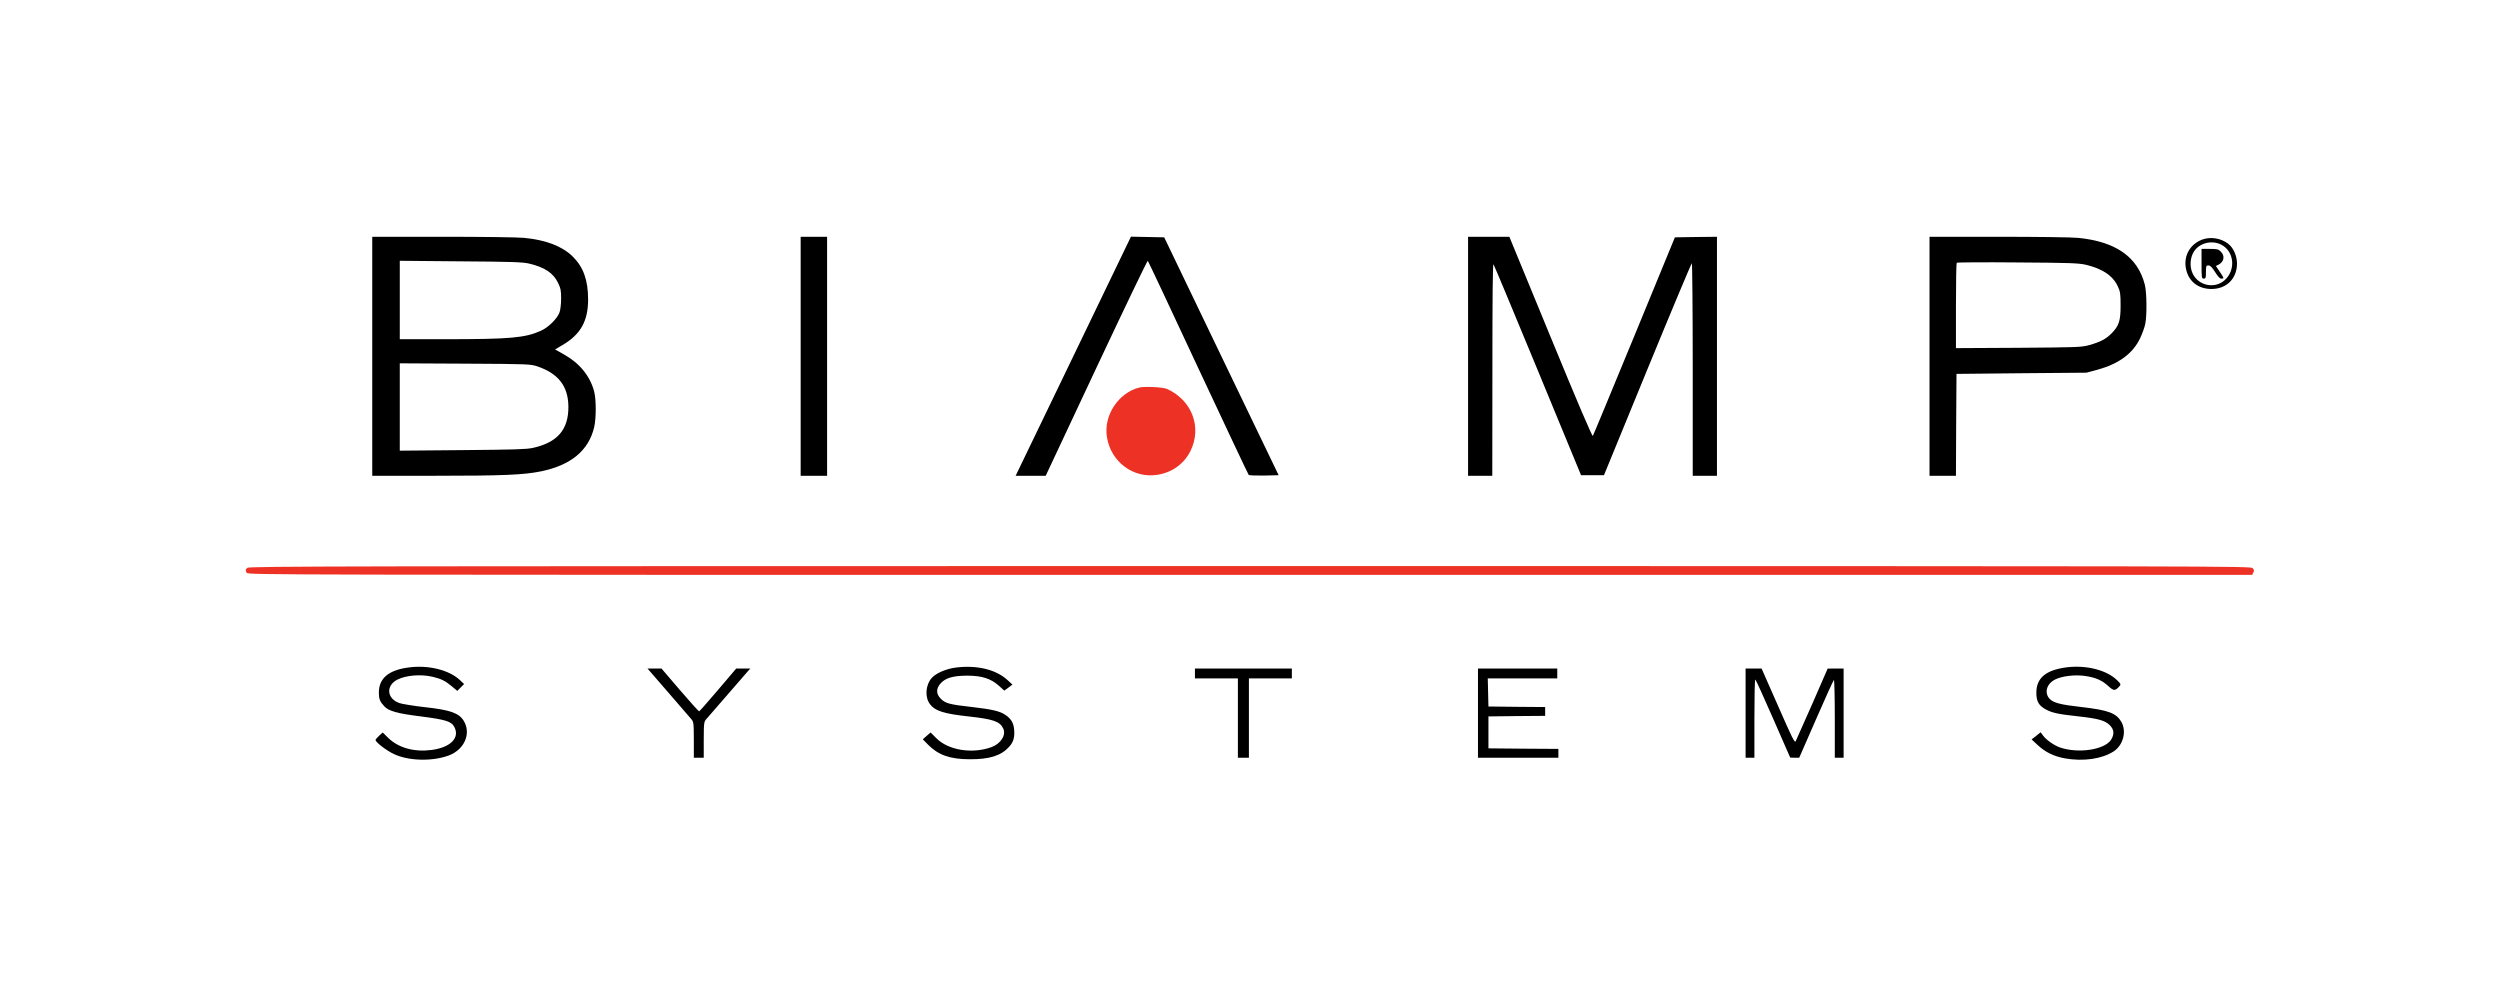 <?xml version="1.0" encoding="utf-8"?>
<!-- Generator: Adobe Illustrator 19.2.1, SVG Export Plug-In . SVG Version: 6.00 Build 0)  -->
<svg version="1.1" id="Layer_1" xmlns="http://www.w3.org/2000/svg" xmlns:xlink="http://www.w3.org/1999/xlink" x="0px" y="0px"
	 viewBox="0 0 2270 915" style="enable-background:new 0 0 2270 915;" xml:space="preserve">
<style type="text/css">
	.st0{fill:#ED3125;}
</style>
<path d="M338,323.5V432h57.3c61.4,0,80.1-0.8,95.9-4c27.2-5.6,43.3-18.9,48.3-40.1c1.9-8.3,1.9-24.8,0-32.4
	c-3.7-14-13.2-25.7-27.3-33.6l-8.2-4.6l6.6-3.9c16.5-9.6,23.4-21.8,23.4-41.4c0-17.6-4.3-29.5-13.9-39c-9.6-9.4-24-15-44-17
	c-5.9-0.6-37.5-1-74.2-1H338V323.5z M480.3,239.3c14.3,3.4,22,8.5,26.4,17.5c2.4,4.9,2.8,6.9,2.8,14.2c0,4.7-0.6,10.3-1.4,12.5
	c-2,5.7-10.1,13.8-16.9,16.8c-14.4,6.5-27.9,7.7-86.9,7.7H363v-35.6v-35.6l55.3,0.5C464.5,237.6,474.6,238,480.3,239.3z M488,332.7
	c19,6.5,27.9,17.9,28.1,36.4c0.2,20.9-9.9,32.7-32.3,37.6c-6,1.3-17.1,1.6-64,2l-56.8,0.5v-39.7v-39.6l59.3,0.3
	C480.2,330.5,481.6,330.6,488,332.7z"/>
<path d="M727,323.5V432h12h12V323.5V215h-12h-12V323.5z"/>
<path d="M1020,229.2c-3.8,7.9-27.3,56.7-52.3,108.5L922.2,432h13.7h13.6l46-98c25.3-53.8,46.3-97.6,46.7-97.2
	c0.4,0.4,21,44.1,45.7,97.2c24.8,53,45.5,96.8,45.9,97.2c0.5,0.5,6.8,0.7,14,0.6l13.2-0.3l-52-108l-51.9-108l-15.1-0.3l-15.1-0.3
	L1020,229.2z"/>
<path d="M1333,323.5V432h11h11l0.1-96.8c0-65.3,0.3-96.2,1-95.2c0.6,0.8,18.7,44.2,40.3,96.5l39.2,95h10.4h10.4l39.5-96.3
	c21.7-52.9,39.9-96.2,40.3-96.2c0.4,0,0.8,43.4,0.8,96.5V432h11h11V323.5V215l-19.1,0.2l-19.1,0.3L1484,305
	c-20.3,49.2-37.2,90.1-37.7,90.8c-0.5,0.9-13.6-29.6-38.3-89.7l-37.5-91.1h-18.7H1333V323.5z"/>
<path d="M1752,323.5V432h12h12l0.2-46.3l0.3-46.2l59-0.6l59-0.5l9.7-2.6c19.7-5.4,32.4-14.7,39.1-28.8c1.9-4.1,4-9.9,4.6-12.8
	c1.6-7.9,1.4-28.7-0.4-35.7c-6.4-25.1-26.3-39.1-60.4-42.5c-5.8-0.6-37.2-1-72.7-1H1752V323.5z M1893.9,240.4
	c15.3,3.6,24.8,10.1,29.2,19.9c2.1,4.5,2.4,6.7,2.4,17.2c0,13.9-1.5,18.5-8.4,25.4c-5,5-10,7.6-19.9,10.4c-7.4,2-10,2.1-64.4,2.5
	l-56.8,0.3v-38.4c0-21.1,0.3-38.7,0.7-39.1c0.4-0.4,25.3-0.6,55.3-0.3C1879,238.6,1887.5,238.9,1893.9,240.4z"/>
<path d="M1999.7,217.5c-12,4.5-17.9,16.3-14.3,28.7c2.9,10.2,11.4,16.2,22.6,16.2c13.6,0,23.1-9.3,23.2-22.9
	c0-7.3-3.3-14.7-8.3-18.4C2016.3,216.2,2007.2,214.8,1999.7,217.5z M2016.6,222c12,5.9,13.9,22.9,3.4,32.4c-9,8.1-23.7,5.1-29-5.9
	c-3-6.2-2.5-14.6,1.2-20.3C1997.3,220.6,2008,217.9,2016.6,222z"/>
<path d="M1999,239.5c0,12.8,0.1,13.5,2,13.5c1.8,0,2-0.7,2-6c0-5.6,0.2-6,2.3-6c1.6,0,3.2,1.6,6,6c2.5,4.1,4.3,6,5.7,6
	c2.6,0,2.6-0.2-1.5-6.3l-3.5-5.2l2.5-1.2c5-2.7,5.9-8,2-11.8c-2.1-2.2-3.3-2.5-10-2.5h-7.5V239.5z"/>
<path class="st0" d="M1034.4,351.9c-19.1,4.9-32.5,25.5-29.3,45c3.6,22.6,24.1,37.8,46,34.2c13.4-2.2,24.1-10,29.9-21.7
	c10.6-21.6,1.2-46.2-21.5-56.3C1056,351.5,1038.9,350.7,1034.4,351.9z"/>
<path class="st0" d="M224.6,515.6c-1.9,1.8-1.9,2-0.6,4.5c1.1,1.9,12.4,1.9,911,1.9h909.9l1.1-2.1c0.9-1.6,0.8-2.5-0.6-4
	c-1.7-1.9-16.1-1.9-910.5-1.9C310.1,514,226,514.1,224.6,515.6z"/>
<path d="M371.5,606c-18.5,2.3-27.5,9.8-27.5,22.9c0,5.8,1,8.2,4.8,12.3c4.1,4.5,11.8,6.6,32.5,9.2c23.6,3,28.6,4.6,31.3,9.8
	c5.1,9.9-3.7,18.6-21,20.8c-15.7,2-29.9-2-39.1-11l-5-4.9l-3.2,2.9c-1.8,1.7-3.3,3.4-3.3,3.9c0,2,9.8,9.5,16.5,12.7
	c13.3,6.4,35,6.9,49.9,1.4c14.4-5.4,20.7-20.1,13.6-31.6c-4.4-7.1-12.4-9.8-36-12.4c-9.8-1.1-19.9-2.7-22.6-3.7
	c-11.3-4.2-12.1-15.8-1.6-21.2c7.9-4,21.3-5.1,32-2.6c7.8,1.9,11.4,3.6,17.5,8.7l4.9,4.1l3.1-3.1l3.1-3.1l-3.8-3.6
	C407.9,608.4,389.2,603.7,371.5,606z"/>
<path d="M868.2,606.1c-9,1.1-18.3,5.1-22.2,9.5c-5.7,6.5-6.4,17.6-1.5,23.9c4.5,6,12.7,8.6,34.7,11c22.7,2.5,28.6,4.5,31.7,10.9
	c2.9,6-2.2,14-10.9,17.1c-17.5,6.2-38.9,2.7-49.7-8.1l-5.3-5.3l-3.6,3.1l-3.5,3.1l4.7,4.8c9.4,9.5,20,13.3,37.9,13.3
	c18,0.1,28.5-3.2,35.8-11.3c4-4.4,5.2-8.7,4.5-16.2c-0.6-5.6-2.8-9.3-7.8-12.7c-5.1-3.5-12.1-5.1-30.2-7.2
	c-20.6-2.3-24.3-3.3-28.5-7.5c-4.4-4.4-4.5-9-0.3-13.9c4.5-5,11.1-7,24-7.1c13.5,0,21.6,2.6,28.9,9.1l5,4.5l3.7-2.7l3.7-2.8
	l-4.7-4.3C904.2,607.9,887.2,603.8,868.2,606.1z"/>
<path d="M1876,606c-18.5,2.5-27,9.7-27,23c0,7.9,2.2,11.7,8.7,15.2c5.7,3.1,11.3,4.3,29.8,6.3c17.9,2,23.9,3.7,28.2,8
	c3.9,3.9,4.3,8.1,1.2,13.1c-5.7,9.2-30,12.9-46.7,7c-5.3-1.9-12.2-6.8-15.1-10.7l-2.2-3l-4.1,3.3l-4.1,3.2l5.6,5.2
	c6.9,6.4,14.7,10.2,24.6,12c16.9,3,33.8,0.5,44.4-6.4c8.6-5.7,11.8-18.1,6.9-26.7c-4.6-8-11.8-10.7-36.1-13.5
	c-18.9-2.1-25.6-3.8-29-7.4c-5.1-5.5-2.9-13.6,4.9-17.6c6.4-3.2,18.3-4.6,27.5-3.2c9.7,1.5,15.1,3.9,20.9,9.2
	c4.8,4.4,6.1,4.5,9.9,0.3c1.6-1.9,1.6-2.1-1.8-5.5C1913,608.4,1894.3,603.6,1876,606z"/>
<path d="M606.2,628.1c10.1,11.7,19.5,22.6,21,24.3c2.7,3.1,2.7,3.1,2.8,19.3V688h4.5h4.5v-16.3c0.1-16.2,0.1-16.2,2.8-19.3
	c1.5-1.7,10.1-11.6,19.1-22c9-10.4,17.3-19.9,18.4-21.2l2-2.2h-6.4h-6.4L652,626.4c-9.1,10.7-16.8,19.5-17.2,19.5
	c-0.4,0.1-8.3-8.7-17.5-19.4L600.6,607h-6.4h-6.3L606.2,628.1z"/>
<path d="M1085,611.5v4.5h19.5h19.5v36v36h5h5v-36v-36h19.5h19.5v-4.5V607h-44h-44V611.5z"/>
<path d="M1342,647.5V688h36.5h36.5v-4v-4l-31.7-0.2l-31.8-0.3V665v-14.5l25.8-0.3l25.7-0.2v-4v-4l-25.7-0.2l-25.8-0.3l-0.3-12.8
	l-0.3-12.7h31.6h31.5v-4.5V607h-36h-36V647.5z"/>
<path d="M1585,647.5V688h4h4v-35.5c0-19.5,0.3-35.5,0.8-35.5c0.4,0,7.7,16,16.2,35.5l15.5,35.4l4.1,0.1h4.1l15.3-35
	c8.4-19.3,15.7-35.3,16.2-35.6c0.4-0.3,0.8,15.5,0.8,35V688h4h4v-40.5V607h-7.2l-7.3,0.1l-13.9,31.9c-7.7,17.5-14.5,32.8-15.1,34
	c-1,1.8-3-2.4-16-32l-15-34h-7.2h-7.3V647.5z"/>
</svg>
